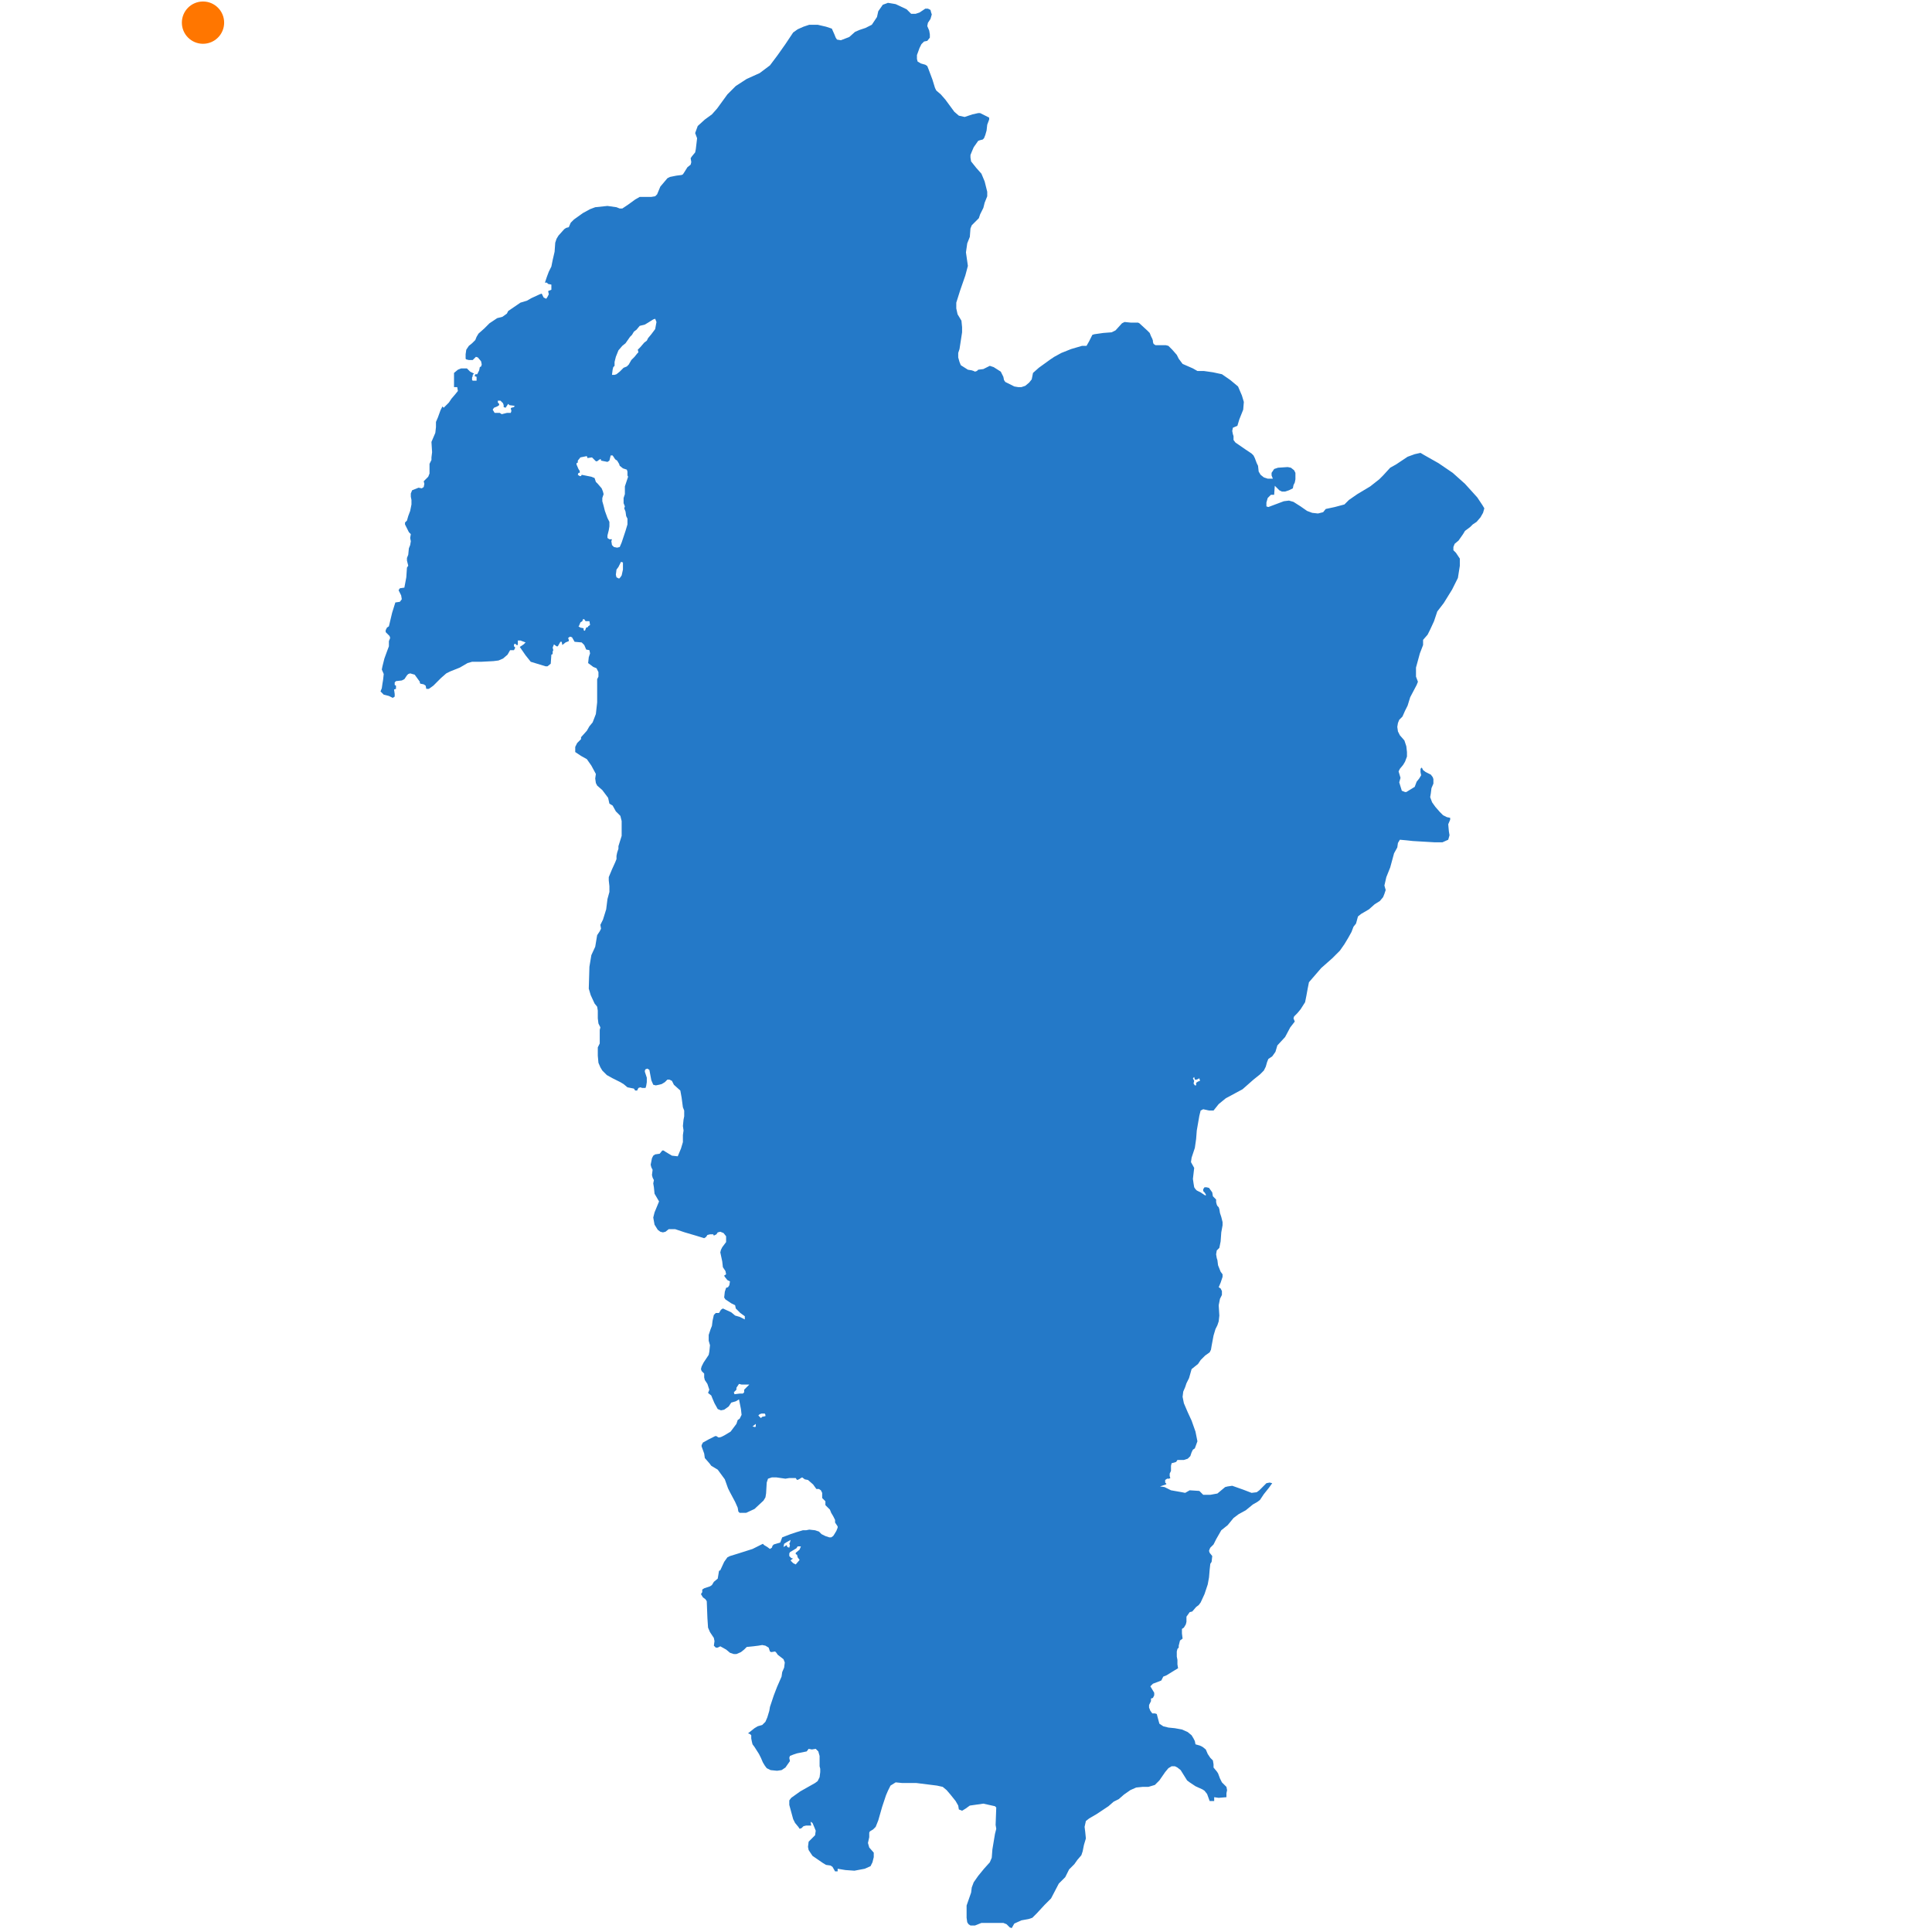 <?xml version="1.0" encoding="UTF-8" standalone="no"?>
<!DOCTYPE svg PUBLIC "-//W3C//DTD SVG 1.1//EN" "http://www.w3.org/Graphics/SVG/1.1/DTD/svg11.dtd">
<svg width="100%" height="100%" viewBox="0 0 1500 1500" version="1.1" xmlns="http://www.w3.org/2000/svg" xmlns:xlink="http://www.w3.org/1999/xlink" xml:space="preserve" xmlns:serif="http://www.serif.com/" style="fill-rule:evenodd;clip-rule:evenodd;stroke-linejoin:round;stroke-miterlimit:2;">
    <g transform="matrix(500.587,0,0,-500.587,7167.99,67540.4)">
        <path d="M-12.906,134.901L-12.899,134.901L-12.893,134.903L-12.884,134.909L-12.88,134.909L-12.876,134.907L-12.875,134.903L-12.874,134.9L-12.876,134.893L-12.88,134.887L-12.881,134.882L-12.878,134.875L-12.877,134.869L-12.877,134.864L-12.881,134.859L-12.886,134.858L-12.89,134.854L-12.893,134.848L-12.897,134.837L-12.897,134.831L-12.896,134.827L-12.891,134.824L-12.884,134.822L-12.881,134.82L-12.879,134.815L-12.876,134.807L-12.873,134.799L-12.869,134.786L-12.867,134.782L-12.86,134.776L-12.853,134.768L-12.839,134.749L-12.832,134.743L-12.823,134.741L-12.811,134.745L-12.802,134.747L-12.799,134.747L-12.791,134.743L-12.785,134.74L-12.785,134.737L-12.788,134.729L-12.789,134.72L-12.791,134.713L-12.793,134.708L-12.795,134.706L-12.799,134.705L-12.802,134.704L-12.809,134.694L-12.812,134.687L-12.814,134.682L-12.814,134.678L-12.813,134.672L-12.805,134.662L-12.797,134.653L-12.792,134.641L-12.788,134.625L-12.788,134.618L-12.792,134.608L-12.794,134.6L-12.799,134.59L-12.801,134.584L-12.812,134.573L-12.814,134.568L-12.815,134.555L-12.819,134.545L-12.821,134.531L-12.818,134.51L-12.822,134.495L-12.83,134.472L-12.836,134.453L-12.836,134.444L-12.834,134.435L-12.828,134.425L-12.827,134.415L-12.827,134.407L-12.829,134.394L-12.831,134.381L-12.833,134.375L-12.833,134.368L-12.831,134.361L-12.829,134.356L-12.818,134.349L-12.812,134.348L-12.809,134.347L-12.807,134.346L-12.804,134.347L-12.802,134.349L-12.794,134.35L-12.784,134.355L-12.778,134.353L-12.767,134.346L-12.765,134.342L-12.763,134.338L-12.762,134.333L-12.76,134.33L-12.746,134.323L-12.74,134.322L-12.735,134.322L-12.729,134.324L-12.723,134.329L-12.719,134.334L-12.717,134.344L-12.708,134.352L-12.69,134.365L-12.684,134.369L-12.673,134.375L-12.658,134.381L-12.641,134.386L-12.634,134.386L-12.63,134.393L-12.627,134.399L-12.625,134.403L-12.622,134.404L-12.608,134.406L-12.595,134.407L-12.589,134.41L-12.579,134.421L-12.575,134.423L-12.565,134.422L-12.554,134.422L-12.552,134.421L-12.54,134.41L-12.536,134.406L-12.534,134.401L-12.532,134.397L-12.531,134.394L-12.531,134.392L-12.53,134.389L-12.527,134.387L-12.511,134.387L-12.507,134.386L-12.501,134.38L-12.494,134.372L-12.491,134.366L-12.485,134.358L-12.469,134.351L-12.462,134.347L-12.452,134.347L-12.438,134.345L-12.424,134.342L-12.411,134.333L-12.399,134.323L-12.393,134.309L-12.39,134.299L-12.391,134.287L-12.397,134.272L-12.4,134.262L-12.407,134.259L-12.408,134.254L-12.407,134.249L-12.406,134.246L-12.406,134.24L-12.403,134.236L-12.387,134.225L-12.378,134.219L-12.375,134.216L-12.373,134.212L-12.37,134.204L-12.368,134.2L-12.367,134.191L-12.364,134.186L-12.359,134.182L-12.353,134.18L-12.345,134.18L-12.347,134.185L-12.347,134.189L-12.343,134.195L-12.337,134.197L-12.322,134.198L-12.317,134.197L-12.312,134.193L-12.31,134.189L-12.31,134.184L-12.31,134.179L-12.311,134.174L-12.313,134.17L-12.314,134.165L-12.32,134.162L-12.326,134.16L-12.331,134.16L-12.335,134.162L-12.342,134.169L-12.343,134.155L-12.348,134.155L-12.353,134.15L-12.355,134.143L-12.355,134.137L-12.352,134.136L-12.344,134.139L-12.328,134.145L-12.32,134.146L-12.313,134.144L-12.302,134.137L-12.292,134.13L-12.284,134.127L-12.275,134.126L-12.267,134.128L-12.263,134.133L-12.249,134.136L-12.234,134.14L-12.227,134.147L-12.214,134.156L-12.194,134.168L-12.18,134.179L-12.174,134.185L-12.163,134.197L-12.154,134.202L-12.136,134.214L-12.125,134.218L-12.116,134.22L-12.111,134.217L-12.088,134.204L-12.066,134.189L-12.047,134.172L-12.028,134.151L-12.02,134.139L-12.017,134.134L-12.019,134.127L-12.023,134.12L-12.029,134.113L-12.035,134.109L-12.039,134.105L-12.047,134.099L-12.05,134.094L-12.057,134.084L-12.063,134.079L-12.065,134.074L-12.065,134.069L-12.061,134.065L-12.055,134.056L-12.055,134.045L-12.058,134.026L-12.067,134.008L-12.08,133.987L-12.09,133.974L-12.095,133.959L-12.101,133.946L-12.105,133.938L-12.112,133.93L-12.112,133.922L-12.117,133.909L-12.123,133.887L-12.123,133.873L-12.12,133.865L-12.122,133.86L-12.132,133.841L-12.136,133.828L-12.14,133.82L-12.144,133.811L-12.149,133.806L-12.151,133.801L-12.152,133.795L-12.151,133.788L-12.148,133.782L-12.141,133.774L-12.138,133.765L-12.137,133.756L-12.137,133.749L-12.14,133.741L-12.143,133.736L-12.148,133.73L-12.15,133.726L-12.147,133.716L-12.149,133.709L-12.145,133.696L-12.14,133.694L-12.138,133.694L-12.125,133.702L-12.122,133.71L-12.118,133.715L-12.115,133.72L-12.116,133.725L-12.116,133.73L-12.114,133.732L-12.112,133.728L-12.108,133.725L-12.104,133.723L-12.1,133.721L-12.097,133.717L-12.096,133.714L-12.096,133.707L-12.099,133.7L-12.1,133.692L-12.101,133.686L-12.098,133.678L-12.093,133.671L-12.086,133.663L-12.081,133.658L-12.075,133.655L-12.07,133.654L-12.07,133.651L-12.073,133.644L-12.072,133.633L-12.071,133.627L-12.073,133.62L-12.082,133.616L-12.094,133.616L-12.128,133.618L-12.137,133.619L-12.148,133.62L-12.151,133.615L-12.152,133.608L-12.157,133.599L-12.163,133.577L-12.169,133.562L-12.172,133.549L-12.17,133.542L-12.172,133.536L-12.174,133.531L-12.179,133.525L-12.187,133.52L-12.196,133.512L-12.208,133.505L-12.213,133.501L-12.216,133.49L-12.22,133.485L-12.223,133.477L-12.228,133.468L-12.234,133.458L-12.241,133.448L-12.253,133.436L-12.27,133.421L-12.289,133.399L-12.291,133.389L-12.293,133.378L-12.295,133.368L-12.302,133.357L-12.307,133.351L-12.312,133.346L-12.313,133.343L-12.311,133.338L-12.318,133.329L-12.326,133.314L-12.338,133.301L-12.341,133.291L-12.346,133.284L-12.352,133.28L-12.354,133.275L-12.356,133.268L-12.359,133.262L-12.365,133.256L-12.375,133.248L-12.392,133.233L-12.418,133.219L-12.429,133.21L-12.437,133.2L-12.444,133.2L-12.453,133.202L-12.457,133.2L-12.459,133.192L-12.463,133.169L-12.464,133.156L-12.466,133.142L-12.469,133.133L-12.471,133.127L-12.472,133.12L-12.467,133.111L-12.469,133.094L-12.468,133.087L-12.467,133.081L-12.465,133.078L-12.463,133.076L-12.457,133.073L-12.451,133.069L-12.449,133.068L-12.449,133.07L-12.451,133.073L-12.453,133.075L-12.453,133.078L-12.451,133.081L-12.448,133.081L-12.444,133.08L-12.439,133.073L-12.438,133.067L-12.433,133.062L-12.433,133.058L-12.432,133.054L-12.431,133.052L-12.429,133.05L-12.428,133.047L-12.427,133.041L-12.425,133.035L-12.424,133.031L-12.423,133.027L-12.423,133.022L-12.425,133.011L-12.426,132.997L-12.428,132.987L-12.432,132.983L-12.433,132.977L-12.432,132.971L-12.431,132.968L-12.43,132.96L-12.426,132.95L-12.423,132.946L-12.423,132.942L-12.426,132.933L-12.429,132.926L-12.426,132.924L-12.424,132.92L-12.424,132.914L-12.427,132.908L-12.429,132.898L-12.428,132.882L-12.429,132.873L-12.431,132.867L-12.434,132.861L-12.437,132.851L-12.44,132.835L-12.441,132.829L-12.443,132.825L-12.45,132.82L-12.457,132.813L-12.461,132.807L-12.471,132.799L-12.475,132.785L-12.479,132.777L-12.481,132.771L-12.484,132.764L-12.485,132.756L-12.483,132.746L-12.477,132.732L-12.471,132.719L-12.465,132.702L-12.462,132.687L-12.466,132.676L-12.469,132.674L-12.471,132.67L-12.473,132.664L-12.477,132.66L-12.483,132.658L-12.489,132.658L-12.493,132.658L-12.495,132.655L-12.498,132.654L-12.502,132.653L-12.503,132.649L-12.503,132.641L-12.505,132.637L-12.505,132.633L-12.504,132.63L-12.506,132.629L-12.509,132.629L-12.512,132.627L-12.512,132.623L-12.51,132.621L-12.511,132.62L-12.52,132.617L-12.513,132.616L-12.503,132.611L-12.486,132.608L-12.481,132.607L-12.474,132.611L-12.459,132.61L-12.453,132.604L-12.442,132.604L-12.431,132.606L-12.419,132.616L-12.415,132.617L-12.408,132.618L-12.391,132.612L-12.378,132.607L-12.37,132.608L-12.366,132.611L-12.355,132.622L-12.35,132.623L-12.346,132.622L-12.351,132.615L-12.359,132.605L-12.365,132.596L-12.369,132.593L-12.376,132.589L-12.387,132.58L-12.398,132.574L-12.406,132.568L-12.415,132.557L-12.425,132.549L-12.433,132.535L-12.437,132.527L-12.442,132.522L-12.443,132.52L-12.444,132.517L-12.443,132.514L-12.439,132.509L-12.44,132.5L-12.442,132.497L-12.443,132.488L-12.444,132.476L-12.446,132.465L-12.451,132.45L-12.457,132.437L-12.46,132.433L-12.464,132.43L-12.47,132.423L-12.474,132.422L-12.479,132.415L-12.479,132.407L-12.48,132.403L-12.483,132.398L-12.486,132.396L-12.486,132.389L-12.485,132.381L-12.489,132.378L-12.491,132.37L-12.491,132.367L-12.493,132.365L-12.494,132.361L-12.494,132.353L-12.493,132.348L-12.493,132.341L-12.492,132.335L-12.497,132.332L-12.51,132.324L-12.515,132.322L-12.518,132.316L-12.523,132.314L-12.531,132.311L-12.535,132.307L-12.529,132.297L-12.529,132.293L-12.531,132.289L-12.534,132.288L-12.534,132.284L-12.537,132.278L-12.537,132.274L-12.535,132.269L-12.532,132.265L-12.528,132.265L-12.525,132.264L-12.524,132.26L-12.521,132.249L-12.515,132.245L-12.507,132.243L-12.497,132.242L-12.486,132.24L-12.477,132.236L-12.471,132.231L-12.468,132.226L-12.466,132.222L-12.465,132.217L-12.458,132.215L-12.454,132.213L-12.449,132.209L-12.446,132.202L-12.442,132.196L-12.438,132.192L-12.437,132.186L-12.437,132.181L-12.432,132.175L-12.43,132.172L-12.427,132.164L-12.424,132.158L-12.42,132.154L-12.417,132.151L-12.416,132.146L-12.417,132.141L-12.417,132.135L-12.429,132.134L-12.436,132.135L-12.436,132.129L-12.443,132.129L-12.447,132.14L-12.451,132.145L-12.454,132.147L-12.465,132.152L-12.474,132.158L-12.478,132.161L-12.488,132.177L-12.493,132.181L-12.497,132.183L-12.502,132.183L-12.507,132.18L-12.512,132.174L-12.521,132.161L-12.528,132.154L-12.538,132.151L-12.547,132.151L-12.557,132.15L-12.566,132.146L-12.576,132.139L-12.584,132.132L-12.592,132.128L-12.6,132.121L-12.618,132.109L-12.63,132.102L-12.635,132.098L-12.637,132.089L-12.636,132.081L-12.635,132.071L-12.638,132.061L-12.64,132.051L-12.642,132.045L-12.648,132.038L-12.653,132.031L-12.661,132.023L-12.667,132.011L-12.677,132.001L-12.689,131.978L-12.699,131.968L-12.711,131.955L-12.718,131.948L-12.724,131.946L-12.735,131.944L-12.746,131.939L-12.75,131.932L-12.753,131.933L-12.758,131.938L-12.763,131.94L-12.778,131.94L-12.797,131.94L-12.807,131.936L-12.814,131.936L-12.817,131.938L-12.819,131.941L-12.82,131.948L-12.82,131.967L-12.813,131.987L-12.812,131.995L-12.809,132.003L-12.802,132.013L-12.793,132.024L-12.784,132.034L-12.781,132.041L-12.78,132.054L-12.778,132.066L-12.776,132.078L-12.774,132.086L-12.775,132.092L-12.774,132.119L-12.776,132.121L-12.785,132.123L-12.794,132.125L-12.815,132.122L-12.822,132.117L-12.827,132.114L-12.832,132.116L-12.833,132.122L-12.837,132.129L-12.845,132.139L-12.851,132.146L-12.857,132.151L-12.866,132.153L-12.874,132.154L-12.898,132.157L-12.92,132.157L-12.93,132.158L-12.938,132.153L-12.942,132.145L-12.945,132.138L-12.951,132.12L-12.957,132.099L-12.961,132.089L-12.965,132.085L-12.97,132.082L-12.971,132.08L-12.971,132.073L-12.973,132.064L-12.971,132.057L-12.964,132.049L-12.964,132.042L-12.966,132.034L-12.969,132.028L-12.978,132.024L-12.994,132.021L-13.008,132.022L-13.02,132.024L-13.02,132.02L-13.024,132.02L-13.028,132.027L-13.031,132.029L-13.038,132.03L-13.043,132.033L-13.059,132.044L-13.065,132.053L-13.066,132.058L-13.065,132.066L-13.055,132.076L-13.054,132.083L-13.056,132.088L-13.059,132.095L-13.062,132.097L-13.061,132.091L-13.069,132.091L-13.073,132.09L-13.076,132.087L-13.079,132.086L-13.081,132.089L-13.086,132.095L-13.089,132.101L-13.095,132.123L-13.095,132.13L-13.092,132.134L-13.078,132.144L-13.055,132.157L-13.051,132.16L-13.048,132.166L-13.047,132.174L-13.047,132.179L-13.048,132.183L-13.048,132.199L-13.05,132.206L-13.054,132.21L-13.06,132.209L-13.065,132.21L-13.068,132.206L-13.083,132.203L-13.089,132.201L-13.094,132.199L-13.095,132.196L-13.094,132.191L-13.101,132.181L-13.107,132.177L-13.114,132.176L-13.124,132.177L-13.13,132.18L-13.133,132.184L-13.136,132.189L-13.139,132.196L-13.142,132.202L-13.149,132.213L-13.152,132.217L-13.153,132.221L-13.154,132.226L-13.154,132.231L-13.156,132.233L-13.159,132.234L-13.149,132.242L-13.144,132.245L-13.137,132.247L-13.132,132.252L-13.129,132.259L-13.126,132.269L-13.125,132.275L-13.119,132.293L-13.114,132.306L-13.107,132.322L-13.106,132.329L-13.103,132.336L-13.102,132.344L-13.104,132.349L-13.113,132.356L-13.115,132.359L-13.117,132.361L-13.123,132.36L-13.125,132.361L-13.127,132.367L-13.132,132.37L-13.137,132.371L-13.143,132.37L-13.151,132.369L-13.161,132.368L-13.165,132.364L-13.17,132.36L-13.177,132.357L-13.181,132.357L-13.187,132.359L-13.193,132.364L-13.202,132.369L-13.206,132.367L-13.209,132.367L-13.212,132.37L-13.211,132.377L-13.212,132.382L-13.218,132.391L-13.221,132.398L-13.222,132.413L-13.223,132.439L-13.225,132.442L-13.229,132.445L-13.232,132.45L-13.23,132.453L-13.23,132.457L-13.227,132.459L-13.218,132.462L-13.215,132.464L-13.212,132.469L-13.206,132.474L-13.204,132.486L-13.202,132.487L-13.196,132.5L-13.191,132.507L-13.187,132.509L-13.174,132.513L-13.152,132.52L-13.136,132.528L-13.134,132.526L-13.129,132.523L-13.125,132.52L-13.122,132.522L-13.121,132.525L-13.119,132.527L-13.109,132.53L-13.106,132.538L-13.093,132.543L-13.084,132.546L-13.074,132.549L-13.069,132.549L-13.064,132.55L-13.055,132.549L-13.049,132.547L-13.045,132.543L-13.039,132.54L-13.033,132.538L-13.03,132.538L-13.027,132.54L-13.025,132.543L-13.022,132.548L-13.02,132.553L-13.02,132.555L-13.024,132.561L-13.024,132.565L-13.027,132.571L-13.03,132.576L-13.032,132.581L-13.039,132.588L-13.039,132.594L-13.044,132.599L-13.044,132.607L-13.046,132.611L-13.049,132.613L-13.053,132.613L-13.058,132.62L-13.066,132.627L-13.071,132.628L-13.075,132.631L-13.077,132.63L-13.08,132.628L-13.083,132.627L-13.085,132.63L-13.095,132.63L-13.101,132.629L-13.115,132.631L-13.122,132.631L-13.128,132.629L-13.13,132.623L-13.131,132.606L-13.132,132.6L-13.135,132.595L-13.149,132.582L-13.162,132.576L-13.172,132.576L-13.174,132.578L-13.175,132.584L-13.179,132.593L-13.187,132.608L-13.19,132.614L-13.195,132.628L-13.206,132.643L-13.216,132.649L-13.219,132.653L-13.226,132.661L-13.227,132.668L-13.231,132.679L-13.231,132.681L-13.229,132.685L-13.22,132.69L-13.21,132.695L-13.208,132.695L-13.205,132.693L-13.203,132.693L-13.2,132.694L-13.196,132.696L-13.186,132.702L-13.177,132.714L-13.175,132.72L-13.172,132.722L-13.169,132.728L-13.17,132.737L-13.173,132.752L-13.178,132.749L-13.185,132.747L-13.189,132.741L-13.196,132.736L-13.201,132.735L-13.206,132.737L-13.211,132.746L-13.214,132.753L-13.216,132.758L-13.221,132.762L-13.219,132.767L-13.222,132.776L-13.226,132.782L-13.227,132.786L-13.227,132.792L-13.231,132.796L-13.232,132.799L-13.231,132.803L-13.228,132.809L-13.22,132.821L-13.219,132.826L-13.218,132.836L-13.22,132.843L-13.22,132.852L-13.217,132.861L-13.215,132.866L-13.214,132.874L-13.212,132.883L-13.209,132.886L-13.204,132.886L-13.201,132.891L-13.198,132.893L-13.185,132.887L-13.179,132.882L-13.172,132.88L-13.164,132.876L-13.164,132.881L-13.171,132.886L-13.178,132.893L-13.179,132.898L-13.185,132.901L-13.194,132.907L-13.196,132.91L-13.195,132.919L-13.193,132.925L-13.19,132.926L-13.188,132.929L-13.187,132.935L-13.191,132.937L-13.195,132.942L-13.196,132.944L-13.193,132.946L-13.194,132.951L-13.198,132.957L-13.199,132.966L-13.202,132.98L-13.201,132.984L-13.199,132.988L-13.193,132.996L-13.193,133.001L-13.193,133.005L-13.197,133.01L-13.202,133.012L-13.206,133.011L-13.208,133.008L-13.212,133.006L-13.213,133.008L-13.218,133.008L-13.222,133.007L-13.224,133.004L-13.227,133.002L-13.24,133.006L-13.257,133.011L-13.272,133.016L-13.282,133.016L-13.287,133.012L-13.291,133.011L-13.295,133.012L-13.299,133.015L-13.304,133.023L-13.306,133.034L-13.304,133.042L-13.297,133.059L-13.304,133.071L-13.305,133.081L-13.306,133.087L-13.305,133.092L-13.307,133.096L-13.308,133.1L-13.307,133.108L-13.309,133.112L-13.31,133.116L-13.308,133.126L-13.306,133.13L-13.303,133.132L-13.296,133.133L-13.292,133.138L-13.29,133.138L-13.287,133.136L-13.277,133.13L-13.268,133.129L-13.263,133.141L-13.26,133.151L-13.26,133.156L-13.26,133.162L-13.259,133.169L-13.26,133.176L-13.259,133.186L-13.258,133.191L-13.258,133.196L-13.258,133.2L-13.26,133.205L-13.262,133.22L-13.264,133.231L-13.274,133.24L-13.277,133.246L-13.281,133.248L-13.284,133.248L-13.288,133.244L-13.293,133.241L-13.297,133.24L-13.302,133.239L-13.306,133.24L-13.309,133.247L-13.312,133.263L-13.315,133.265L-13.318,133.264L-13.319,133.262L-13.319,133.26L-13.316,133.251L-13.316,133.244L-13.317,133.238L-13.318,133.235L-13.323,133.235L-13.326,133.236L-13.329,133.235L-13.331,133.231L-13.334,133.231L-13.336,133.234L-13.346,133.236L-13.352,133.241L-13.357,133.244L-13.369,133.25L-13.378,133.255L-13.385,133.262L-13.388,133.267L-13.391,133.274L-13.392,133.285L-13.392,133.298L-13.389,133.304L-13.389,133.325L-13.388,133.329L-13.391,133.335L-13.392,133.343L-13.392,133.355L-13.393,133.361L-13.397,133.366L-13.403,133.379L-13.406,133.389L-13.405,133.423L-13.402,133.441L-13.396,133.454L-13.393,133.472L-13.389,133.478L-13.387,133.482L-13.388,133.488L-13.384,133.496L-13.379,133.512L-13.377,133.528L-13.374,133.539L-13.374,133.548L-13.375,133.557L-13.375,133.562L-13.37,133.574L-13.365,133.585L-13.363,133.59L-13.363,133.595L-13.362,133.6L-13.36,133.606L-13.36,133.61L-13.355,133.626L-13.355,133.634L-13.355,133.649L-13.357,133.657L-13.364,133.664L-13.369,133.673L-13.374,133.676L-13.376,133.685L-13.385,133.697L-13.393,133.704L-13.395,133.708L-13.396,133.715L-13.395,133.722L-13.402,133.735L-13.409,133.745L-13.418,133.75L-13.427,133.756L-13.427,133.764L-13.424,133.77L-13.418,133.776L-13.418,133.779L-13.409,133.789L-13.405,133.796L-13.4,133.802L-13.395,133.815L-13.393,133.833L-13.393,133.858L-13.393,133.869L-13.391,133.873L-13.391,133.88L-13.394,133.886L-13.399,133.888L-13.407,133.894L-13.406,133.903L-13.404,133.909L-13.405,133.914L-13.41,133.915L-13.413,133.922L-13.417,133.926L-13.428,133.927L-13.432,133.934L-13.435,133.935L-13.438,133.933L-13.437,133.93L-13.437,133.928L-13.442,133.926L-13.447,133.922L-13.448,133.927L-13.45,133.927L-13.454,133.92L-13.456,133.92L-13.46,133.923L-13.462,133.918L-13.461,133.914L-13.462,133.912L-13.462,133.908L-13.464,133.907L-13.465,133.893L-13.47,133.889L-13.473,133.889L-13.496,133.896L-13.504,133.906L-13.513,133.919L-13.507,133.923L-13.504,133.926L-13.512,133.929L-13.516,133.929L-13.516,133.925L-13.516,133.922L-13.518,133.922L-13.52,133.924L-13.522,133.923L-13.522,133.92L-13.52,133.918L-13.522,133.914L-13.528,133.914L-13.532,133.907L-13.539,133.901L-13.546,133.898L-13.554,133.897L-13.573,133.896L-13.587,133.896L-13.594,133.894L-13.606,133.887L-13.621,133.881L-13.627,133.878L-13.635,133.871L-13.647,133.859L-13.654,133.854L-13.658,133.854L-13.659,133.859L-13.662,133.861L-13.667,133.862L-13.668,133.863L-13.668,133.865L-13.676,133.876L-13.683,133.878L-13.686,133.877L-13.688,133.875L-13.692,133.869L-13.696,133.867L-13.705,133.866L-13.707,133.864L-13.707,133.86L-13.705,133.859L-13.705,133.854L-13.708,133.853L-13.707,133.846L-13.707,133.842L-13.71,133.84L-13.716,133.843L-13.724,133.845L-13.729,133.85L-13.727,133.855L-13.726,133.862L-13.725,133.868L-13.724,133.877L-13.727,133.884L-13.726,133.889L-13.723,133.901L-13.719,133.912L-13.716,133.92L-13.716,133.928L-13.714,133.933L-13.715,133.936L-13.721,133.942L-13.721,133.945L-13.719,133.949L-13.716,133.951L-13.711,133.972L-13.706,133.988L-13.699,133.989L-13.696,133.993L-13.697,133.999L-13.701,134.007L-13.699,134.01L-13.692,134.011L-13.689,134.027L-13.688,134.042L-13.686,134.045L-13.688,134.053L-13.688,134.057L-13.686,134.062L-13.685,134.072L-13.683,134.077L-13.682,134.083L-13.683,134.088L-13.682,134.094L-13.685,134.097L-13.687,134.101L-13.691,134.109L-13.691,134.112L-13.688,134.115L-13.686,134.122L-13.683,134.13L-13.681,134.14L-13.681,134.147L-13.682,134.152L-13.682,134.157L-13.68,134.162L-13.675,134.164L-13.67,134.166L-13.665,134.165L-13.662,134.167L-13.661,134.172L-13.662,134.176L-13.655,134.183L-13.653,134.188L-13.653,134.196L-13.653,134.203L-13.65,134.209L-13.65,134.213L-13.649,134.221L-13.65,134.237L-13.644,134.251L-13.643,134.26L-13.643,134.268L-13.64,134.275L-13.636,134.286L-13.633,134.292L-13.631,134.29L-13.623,134.298L-13.619,134.304L-13.613,134.311L-13.609,134.316L-13.61,134.322L-13.615,134.322L-13.615,134.344L-13.609,134.349L-13.604,134.351L-13.595,134.351L-13.59,134.346L-13.584,134.343L-13.586,134.341L-13.586,134.339L-13.587,134.337L-13.587,134.333L-13.586,134.332L-13.583,134.332L-13.58,134.332L-13.58,134.338L-13.583,134.339L-13.582,134.342L-13.579,134.342L-13.578,134.344L-13.576,134.348L-13.575,134.353L-13.573,134.354L-13.572,134.357L-13.573,134.362L-13.578,134.368L-13.581,134.369L-13.586,134.364L-13.589,134.364L-13.592,134.364L-13.596,134.365L-13.597,134.366L-13.597,134.373L-13.596,134.38L-13.594,134.383L-13.592,134.386L-13.587,134.39L-13.582,134.395L-13.58,134.4L-13.577,134.405L-13.568,134.413L-13.56,134.421L-13.554,134.425L-13.548,134.429L-13.54,134.431L-13.533,134.436L-13.531,134.44L-13.512,134.453L-13.502,134.456L-13.495,134.46L-13.482,134.466L-13.479,134.467L-13.476,134.461L-13.472,134.459L-13.47,134.462L-13.468,134.466L-13.469,134.471L-13.464,134.473L-13.464,134.481L-13.469,134.482L-13.471,134.484L-13.474,134.484L-13.471,134.493L-13.468,134.501L-13.464,134.509L-13.462,134.519L-13.459,134.532L-13.458,134.546L-13.456,134.552L-13.453,134.557L-13.444,134.567L-13.441,134.569L-13.437,134.57L-13.434,134.577L-13.429,134.582L-13.415,134.592L-13.404,134.598L-13.396,134.601L-13.377,134.603L-13.363,134.601L-13.358,134.599L-13.354,134.599L-13.345,134.605L-13.334,134.613L-13.327,134.617L-13.309,134.617L-13.303,134.618L-13.3,134.621L-13.295,134.633L-13.284,134.646L-13.28,134.648L-13.27,134.65L-13.262,134.651L-13.26,134.652L-13.258,134.655L-13.253,134.663L-13.248,134.667L-13.247,134.671L-13.248,134.677L-13.246,134.68L-13.241,134.686L-13.24,134.691L-13.238,134.708L-13.241,134.716L-13.237,134.727L-13.226,134.737L-13.215,134.745L-13.207,134.754L-13.191,134.776L-13.178,134.789L-13.161,134.8L-13.141,134.809L-13.125,134.821L-13.113,134.837L-13.101,134.854L-13.095,134.863L-13.089,134.872L-13.082,134.877L-13.073,134.881L-13.064,134.884L-13.051,134.884L-13.038,134.881L-13.029,134.878L-13.025,134.869L-13.023,134.864L-13.021,134.861L-13.015,134.86L-13.002,134.865L-12.993,134.873L-12.986,134.876L-12.977,134.879L-12.967,134.884L-12.959,134.896L-12.957,134.905L-12.95,134.915L-12.942,134.918L-12.93,134.916L-12.913,134.908L-12.906,134.901ZM-13.372,134.216L-13.374,134.208L-13.377,134.206L-13.387,134.208L-13.387,134.21L-13.389,134.21L-13.393,134.207L-13.395,134.207L-13.398,134.21L-13.401,134.213L-13.408,134.212L-13.409,134.215L-13.419,134.213L-13.423,134.208L-13.423,134.205L-13.425,134.204L-13.425,134.202L-13.422,134.195L-13.42,134.192L-13.42,134.189L-13.422,134.189L-13.423,134.186L-13.42,134.184L-13.418,134.184L-13.417,134.186L-13.402,134.183L-13.397,134.181L-13.395,134.175L-13.392,134.172L-13.386,134.165L-13.384,134.16L-13.383,134.156L-13.385,134.15L-13.385,134.145L-13.383,134.138L-13.381,134.13L-13.377,134.119L-13.374,134.113L-13.374,134.106L-13.375,134.1L-13.376,134.096L-13.377,134.092L-13.377,134.088L-13.374,134.086L-13.37,134.086L-13.371,134.083L-13.37,134.077L-13.367,134.074L-13.362,134.073L-13.358,134.074L-13.355,134.081L-13.349,134.099L-13.346,134.109L-13.346,134.118L-13.348,134.122L-13.349,134.129L-13.351,134.134L-13.35,134.137L-13.352,134.142L-13.352,134.146L-13.352,134.15L-13.35,134.156L-13.35,134.164L-13.35,134.168L-13.345,134.183L-13.346,134.185L-13.346,134.191L-13.347,134.194L-13.353,134.196L-13.358,134.2L-13.359,134.203L-13.362,134.208L-13.365,134.21L-13.369,134.216L-13.372,134.216ZM-13.364,134.369L-13.366,134.361L-13.366,134.355L-13.368,134.353L-13.369,134.349L-13.37,134.341L-13.366,134.341L-13.363,134.342L-13.358,134.346L-13.352,134.352L-13.347,134.354L-13.344,134.357L-13.34,134.364L-13.335,134.369L-13.331,134.374L-13.329,134.376L-13.33,134.38L-13.326,134.384L-13.32,134.391L-13.316,134.394L-13.314,134.398L-13.309,134.404L-13.303,134.412L-13.301,134.423L-13.303,134.428L-13.306,134.427L-13.314,134.422L-13.319,134.419L-13.327,134.417L-13.332,134.411L-13.336,134.408L-13.339,134.403L-13.342,134.4L-13.349,134.39L-13.354,134.386L-13.36,134.379L-13.364,134.369ZM-13.548,134.292L-13.553,134.29L-13.555,134.287L-13.552,134.282L-13.544,134.282L-13.541,134.28L-13.533,134.282L-13.527,134.282L-13.526,134.285L-13.527,134.289L-13.526,134.29L-13.522,134.291L-13.521,134.293L-13.529,134.294L-13.531,134.296L-13.535,134.29L-13.538,134.291L-13.538,134.294L-13.539,134.297L-13.542,134.3L-13.543,134.301L-13.547,134.301L-13.547,134.298L-13.545,134.296L-13.545,134.294L-13.548,134.292ZM-13.082,132.524L-13.084,132.521L-13.089,132.518L-13.094,132.515L-13.095,132.513L-13.095,132.509L-13.092,132.506L-13.089,132.505L-13.091,132.504L-13.093,132.502L-13.089,132.498L-13.085,132.496L-13.079,132.503L-13.082,132.507L-13.083,132.511L-13.085,132.512L-13.085,132.514L-13.079,132.519L-13.077,132.524L-13.082,132.524ZM-13.181,132.763L-13.18,132.76L-13.172,132.761L-13.167,132.761L-13.165,132.763L-13.165,132.767L-13.161,132.771L-13.157,132.775L-13.163,132.775L-13.169,132.775L-13.173,132.776L-13.177,132.77L-13.177,132.767L-13.179,132.765L-13.181,132.763ZM-13.363,134.027L-13.359,134.025L-13.357,134.027L-13.355,134.03L-13.353,134.039L-13.353,134.047L-13.353,134.05L-13.356,134.051L-13.36,134.043L-13.363,134.039L-13.364,134.031L-13.363,134.027ZM-13.414,133.945L-13.412,133.944L-13.41,133.949L-13.407,133.95L-13.407,133.951L-13.404,133.953L-13.405,133.959L-13.411,133.959L-13.413,133.962L-13.415,133.962L-13.416,133.959L-13.419,133.957L-13.421,133.952L-13.422,133.951L-13.419,133.949L-13.414,133.948L-13.414,133.945ZM-12.469,133.25L-12.467,133.246L-12.468,133.242L-12.466,133.239L-12.464,133.239L-12.464,133.243L-12.461,133.245L-12.458,133.246L-12.459,133.25L-12.463,133.248L-12.466,133.248L-12.467,133.252L-12.469,133.25ZM-13.1,132.53L-13.103,132.528L-13.104,132.523L-13.099,132.526L-13.098,132.523L-13.095,132.522L-13.094,132.526L-13.095,132.528L-13.094,132.53L-13.093,132.534L-13.1,132.53ZM-13.143,132.727L-13.139,132.723L-13.137,132.725L-13.132,132.726L-13.132,132.728L-13.133,132.73L-13.138,132.73L-13.141,132.729L-13.143,132.727ZM-13.152,132.71L-13.148,132.709L-13.147,132.71L-13.147,132.714L-13.152,132.71Z" style="fill:rgb(36,121,200);"/>
    </g>
    <g transform="matrix(1.4,0,0,1.4,-1157.66,-1561.27)">
        <circle cx="939.479" cy="1127.75" r="11.724" style="fill:rgb(255,118,0);"/>
    </g>
</svg>
